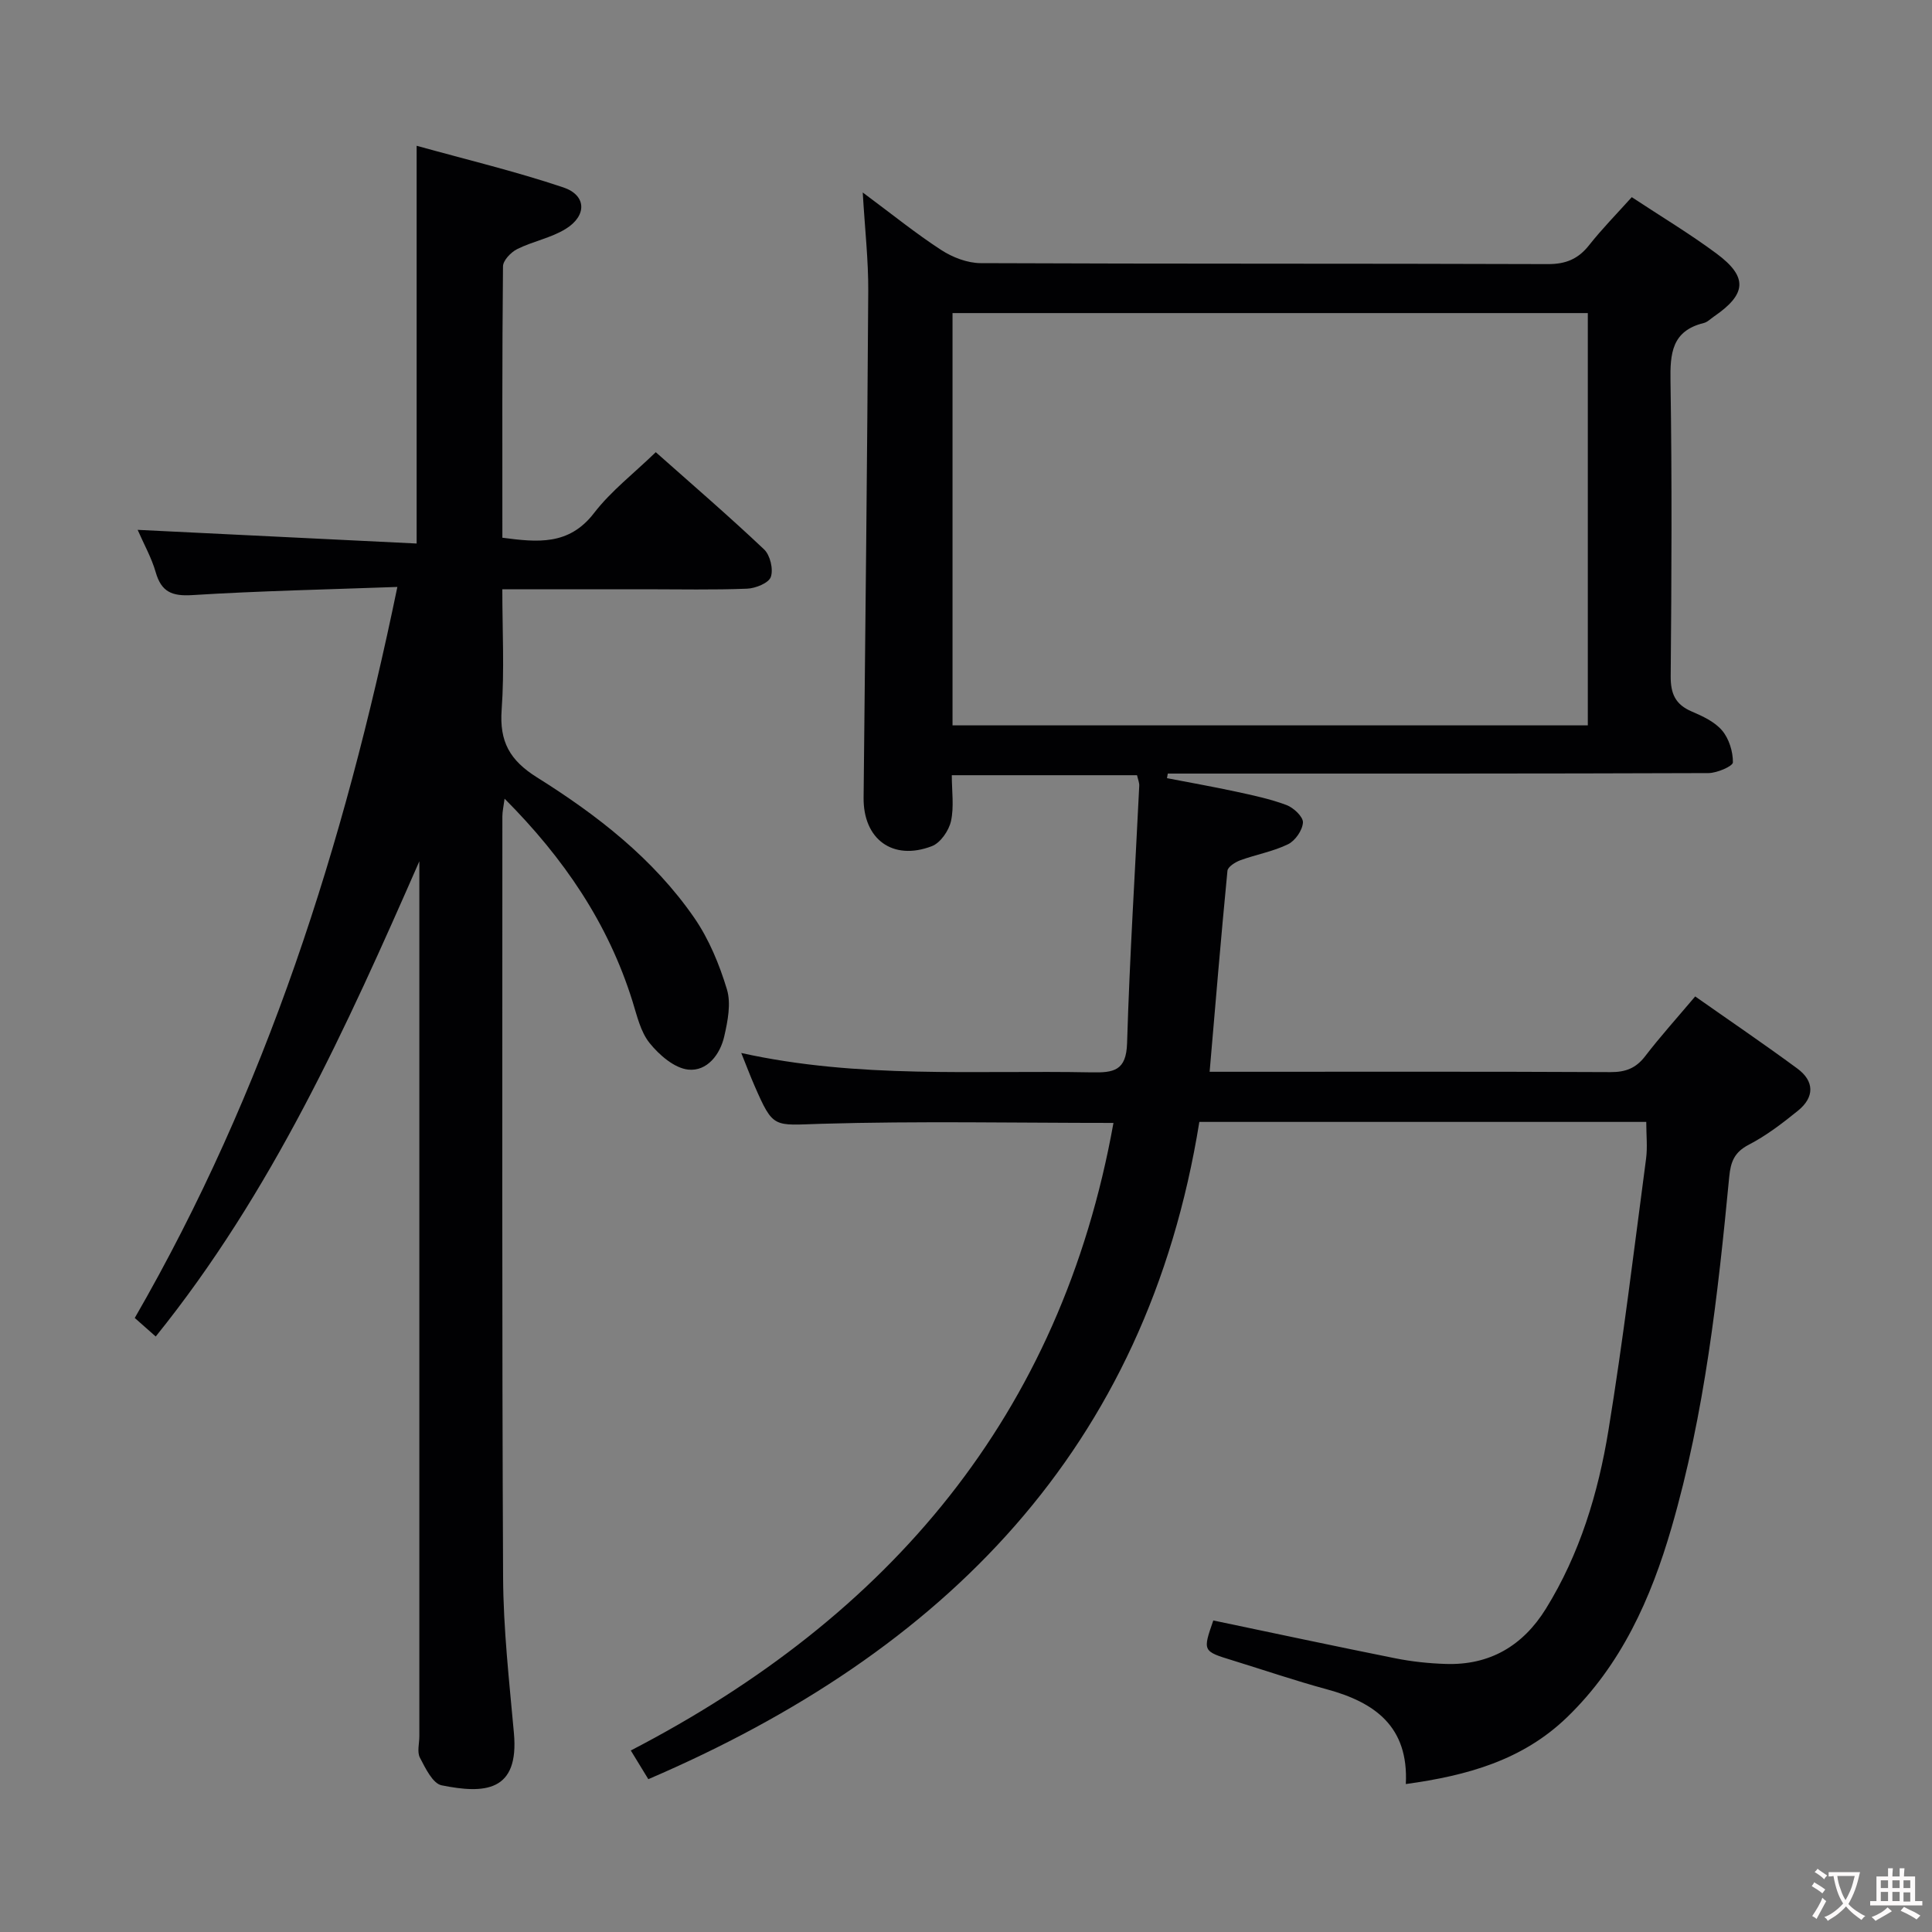 <svg enable-background="new 0 0 400 400" viewBox="0 0 400 400" xmlns="http://www.w3.org/2000/svg"><rect x="0" y="0" width="400" height="400" fill="#808080" stroke="none"/><path d="m230.53 232.49c-20.23 0-40.38-.41-60.5.18-9.9.29-9.89 1.13-13.84-7.94-.86-1.96-1.61-3.97-2.72-6.72 24.34 5.39 48.46 3.54 72.47 4.01 4.64.09 7.24-.31 7.41-6.05.53-17.77 1.66-35.53 2.52-53.29.03-.62-.25-1.26-.46-2.18-12.66 0-25.21 0-38.35 0 0 3.31.49 6.54-.17 9.51-.44 1.97-2.18 4.5-3.96 5.18-8.12 3.11-14.22-1.46-14.13-10.03.36-34.96.75-69.93.96-104.9.04-6.37-.69-12.75-1.14-20.41 6.13 4.55 11.01 8.51 16.25 11.91 2.34 1.52 5.4 2.7 8.14 2.72 39.16.17 78.31.06 117.47.2 3.72.01 6.27-1.06 8.53-3.92 2.66-3.37 5.69-6.45 8.83-9.94 6.03 3.98 12.02 7.57 17.59 11.71 6.5 4.84 6.18 8.38-.6 13.02-.69.47-1.33 1.15-2.1 1.33-6.62 1.64-6.97 6.31-6.87 12.11.32 20.32.22 40.66.04 60.98-.03 3.67.97 5.89 4.36 7.34 2.27.97 4.76 2.13 6.29 3.94 1.43 1.7 2.25 4.36 2.23 6.59-.01.79-3.28 2.21-5.06 2.22-35.49.13-70.98.1-106.48.1-1.82 0-3.64 0-5.46 0-.06.32-.12.64-.17.95 4.75.92 9.52 1.76 14.24 2.78 3.55.77 7.14 1.52 10.52 2.79 1.46.55 3.46 2.44 3.39 3.61-.09 1.6-1.6 3.78-3.08 4.5-3.09 1.51-6.6 2.12-9.87 3.31-1.06.39-2.6 1.36-2.68 2.19-1.33 13.68-2.47 27.38-3.69 41.61h4.99c25.99 0 51.99-.06 77.98.07 3.13.02 5.28-.79 7.2-3.29 3.13-4.08 6.59-7.91 10.36-12.38 7.11 5 14.23 9.83 21.15 14.93 3.56 2.62 3.57 5.94.14 8.72-3.21 2.6-6.56 5.17-10.21 7.06-2.98 1.55-3.73 3.54-4.03 6.62-2.35 24.48-5.06 48.93-11.95 72.66-4.26 14.67-10.39 28.4-21.65 39.27-9.19 8.87-20.64 12.06-33.36 13.81.61-11.94-6.45-16.93-16.36-19.62-6.56-1.78-13-3.98-19.49-5.98-6.22-1.91-6.22-1.9-4.01-8.27 12.57 2.63 25.13 5.32 37.72 7.84 3.41.68 6.91 1.05 10.38 1.16 9.13.31 16-3.75 20.76-11.43 7.03-11.35 10.83-23.96 12.95-36.93 3.05-18.67 5.3-37.47 7.79-56.23.32-2.41.04-4.91.04-7.63-30.81 0-61.41 0-92.53 0-10.91 67.72-52.76 109.75-114.08 136.08-1.08-1.77-2.09-3.42-3.63-5.94 53.46-27.71 89.04-69.29 99.93-129.93zm-33.32-82.31h131.53c0-28.68 0-56.95 0-85.36-43.97 0-87.68 0-131.53 0z" fill="#010103"/><path d="m82.27 121.52c-14.6.53-28.55.82-42.47 1.69-4.22.26-6.4-.67-7.57-4.76-.86-2.99-2.44-5.78-3.73-8.75 19.38.95 38.45 1.88 57.76 2.83 0-27.82 0-54.51 0-82.35 10.18 2.83 20.42 5.28 30.37 8.62 4.8 1.61 4.93 5.84.51 8.58-3.05 1.89-6.81 2.57-10.06 4.19-1.3.65-2.93 2.35-2.94 3.58-.19 18.64-.13 37.29-.13 56.18 7.25.95 13.78 1.66 18.98-5.11 3.51-4.56 8.22-8.18 12.78-12.6 7.42 6.59 15.09 13.19 22.42 20.12 1.26 1.19 1.96 4.11 1.4 5.71-.43 1.26-3.16 2.36-4.91 2.43-6.99.28-13.99.12-20.99.12-9.65 0-19.3 0-29.69 0 0 8.47.45 16.75-.14 24.97-.47 6.55 1.65 10.43 7.32 13.98 12.44 7.79 24.11 16.83 32.57 29.09 3.04 4.41 5.19 9.64 6.75 14.79.89 2.94.17 6.57-.55 9.73-.86 3.8-3.59 7.3-7.46 6.89-2.88-.31-6-3.02-7.99-5.49-1.89-2.34-2.62-5.69-3.56-8.69-5.03-16.1-14.17-29.56-26.47-41.91-.21 1.6-.46 2.64-.46 3.67 0 52.49-.1 104.97.15 157.46.05 10.78 1.27 21.57 2.24 32.32 1.11 12.21-6.1 12.61-14.97 10.82-1.84-.37-3.36-3.56-4.49-5.72-.62-1.18-.12-2.94-.12-4.44 0-58.65 0-117.3 0-175.95 0-1.73 0-3.47 0-5.2-15.14 34.53-30.55 68.58-54.58 98.39-1.68-1.49-3-2.65-4.34-3.84 27.16-47.07 43.3-97.74 54.37-151.35z" fill="#010103"/><g fill="#fcfafa"><path d="m377.9 391.2c-.2.3-.4.5-.6.8-.7-.6-1.4-1-2.2-1.5.2-.3.4-.5.5-.8.6.4 1.4.8 2.3 1.5zm-1.8 6.1c-.2-.2-.5-.4-.9-.6.4-.6.8-1.2 1.2-1.9s.7-1.3.9-1.9c.3.3.5.5.8.7-.7 1.3-1.4 2.6-2 3.7zm2.2-9c-.3.3-.5.5-.6.8-.6-.6-1.3-1.1-2-1.5.3-.3.5-.5.6-.7.6.5 1.3.9 2 1.4zm.3.2v-.9h2 4.5c-.3 1.3-.6 2.5-1 3.6s-.9 2.1-1.4 3c.4.5 1 1 1.6 1.4s1.2.8 1.9 1.1c-.3.2-.5.4-.8.8-.4-.3-1-.7-1.6-1.2s-1.2-1.1-1.6-1.6c-.5.6-1.1 1.1-1.7 1.6s-1.4.9-2.1 1.4c-.1-.3-.3-.5-.7-.8.6-.2 1.2-.5 1.9-1s1.4-1.1 2-1.8c-.5-.8-.9-1.6-1.2-2.5s-.6-2-.8-3.2c-.4.1-.7.1-1 .1zm2.5 2.7c.3 1 .7 1.7 1 2.2.3-.5.6-1.1 1-2s.6-1.9.9-3h-3.2-.4c.1.9.3 1.8.7 2.8z"/><path d="m396.5 388.5v1.5 3.6h1.5v.9c-.4 0-1 0-1.7 0h-7.9c-.5 0-.9 0-1.2 0v-.9h1.3v-3.5c0-.7 0-1.2 0-1.6h2.4c0-.8 0-1.4 0-1.7h1c0 .3-.1.8-.1 1.7h1.5c0-.8 0-1.4 0-1.7h1c0 .3-.1.9-.1 1.7zm-8.2 9.2c-.2-.3-.5-.5-.8-.8.8-.3 1.4-.6 1.9-.9s1-.7 1.4-1.1c.3.3.6.5.9.8-1.6 1-2.8 1.6-3.4 2zm2.6-6.8v-1.6h-1.5v1.6zm0 2.7v-1.9h-1.5v1.9zm2.4-2.7v-1.6h-1.5v1.6zm0 2.7v-1.9h-1.5v1.9zm.2 2 .7-.8c.4.2.9.5 1.6.8s1.3.7 1.8 1c-.3.3-.5.5-.8.8-.4-.3-1.5-1-3.3-1.8zm2-4.7v-1.6h-1.4v1.6zm0 2.8v-1.9h-1.4v1.9z"/></g></svg>